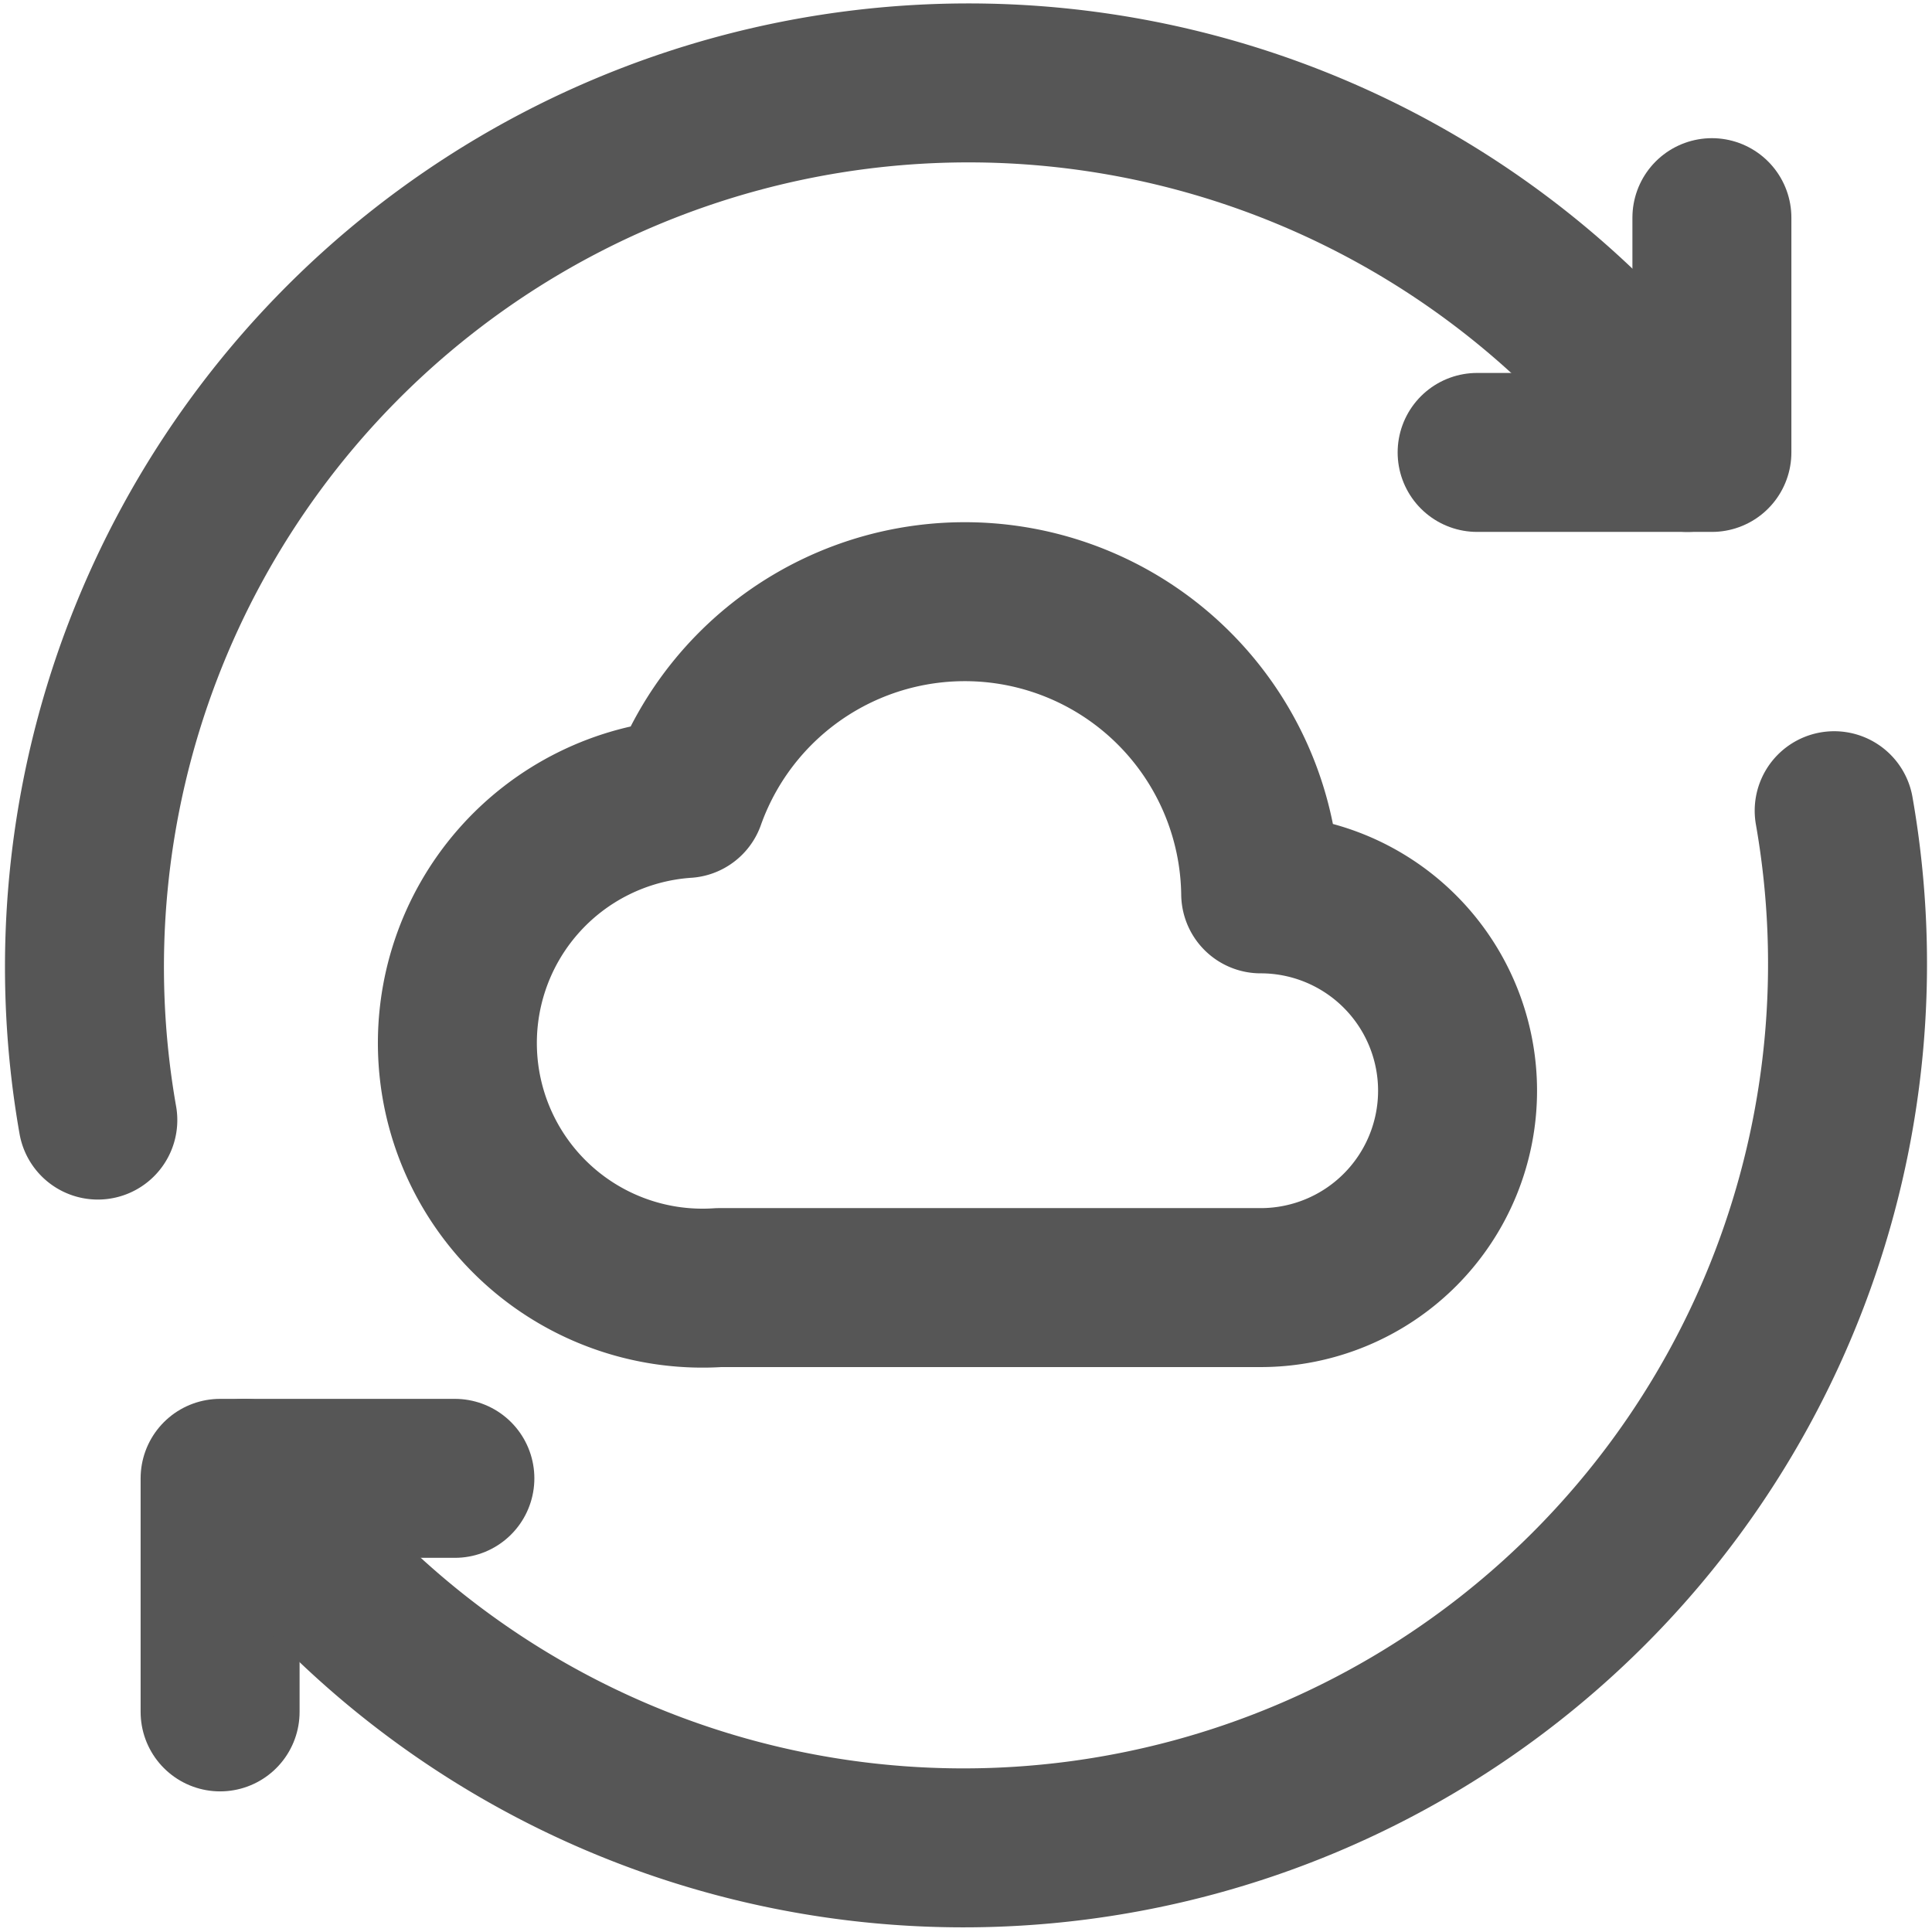 <svg xmlns="http://www.w3.org/2000/svg" width="15.8" height="15.8" viewBox="0 0 15.8 15.8"><defs><style>.cfc7daf3-4d49-4ddd-b8f9-702c8f3b1982{fill:none;stroke:#565656;stroke-linecap:round;stroke-linejoin:round;stroke-width:1.3px;}</style></defs><title>restart_server</title><g id="d517bd72-9f3e-4b3f-b08e-a9d99af41d71" data-name="Layer 2"><g id="396cbc96-4640-4c8e-a62e-62c41e9ac248" data-name="Layer 1"><path class="cfc7daf3-4d49-4ddd-b8f9-702c8f3b1982" d="M13.8,3.7a7.23,7.23,0,0,0-13,5.46"/><path class="cfc7daf3-4d49-4ddd-b8f9-702c8f3b1982" d="M1.8,14V12.09H3.72"/><path class="cfc7daf3-4d49-4ddd-b8f9-702c8f3b1982" d="M2,12.09A7.23,7.23,0,0,0,15,6.63"/><path class="cfc7daf3-4d49-4ddd-b8f9-702c8f3b1982" d="M14,1.78V3.7H12.08"/><path class="cfc7daf3-4d49-4ddd-b8f9-702c8f3b1982" d="M5.61,6.53a2,2,0,0,0,.27,4h4.43a1.61,1.61,0,0,0,0-3.22,2.42,2.42,0,0,0-4.7-.78Z"/></g></g></svg>